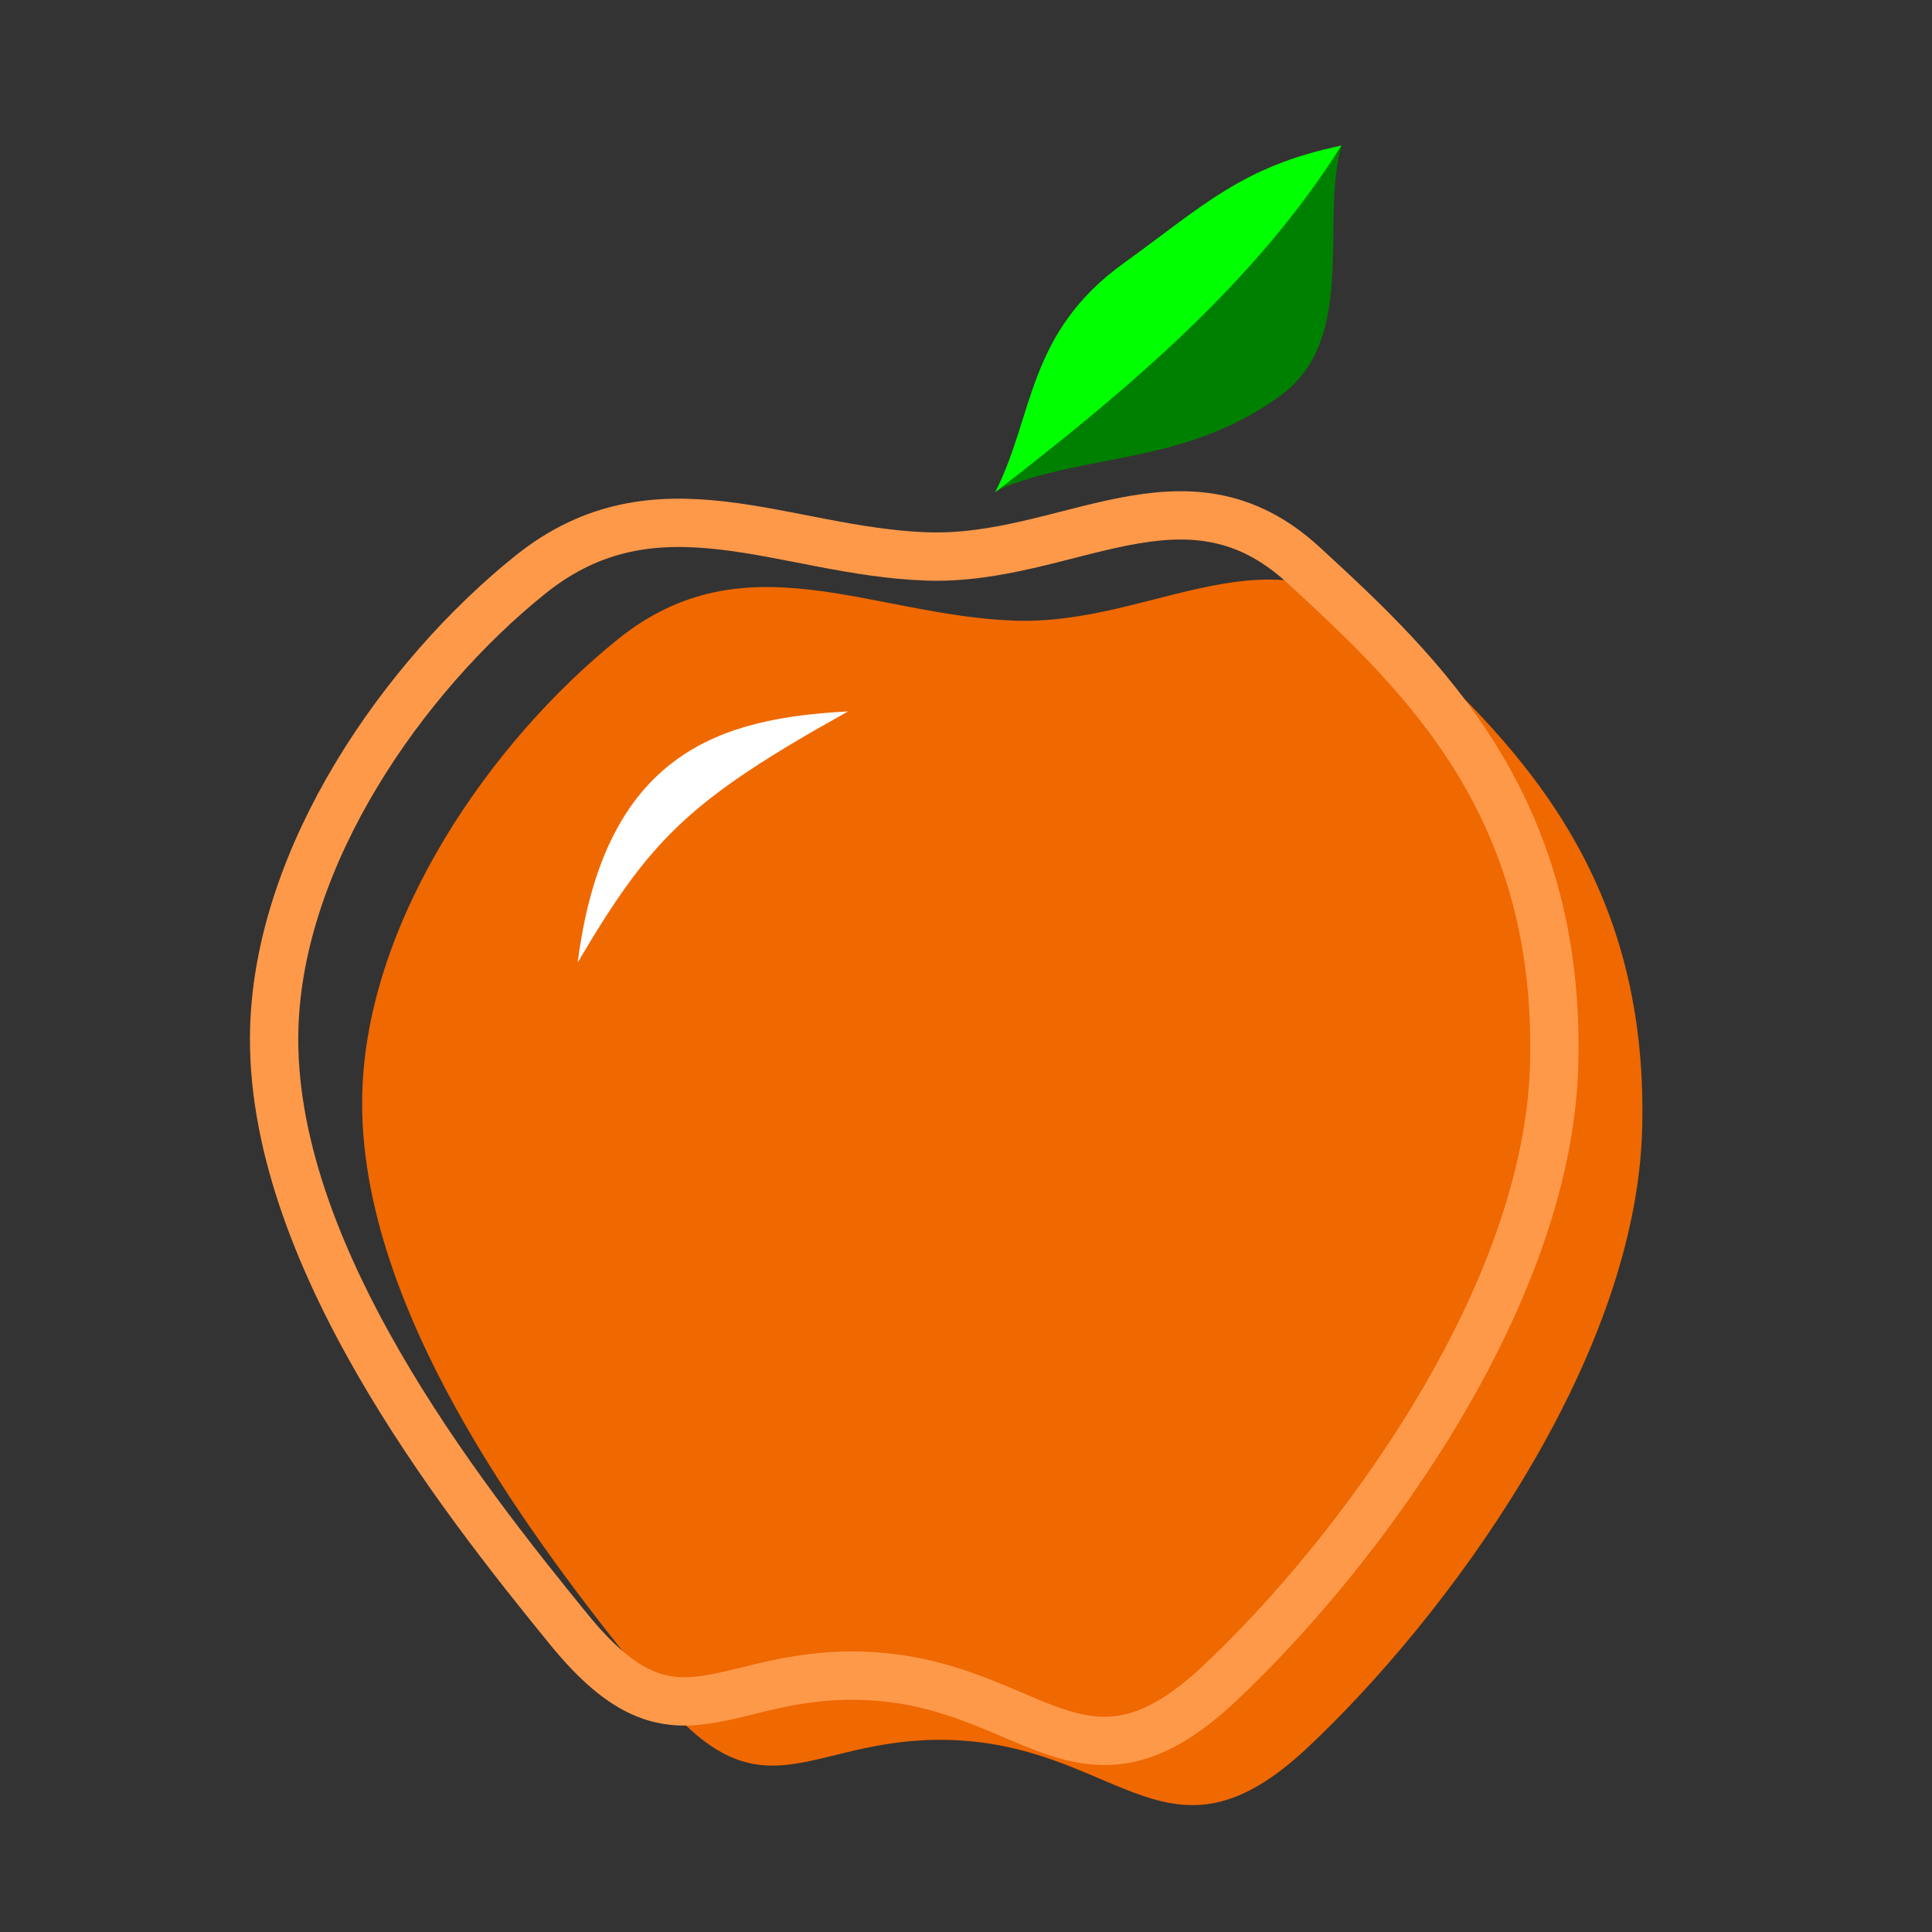 <?xml version="1.0" encoding="UTF-8" standalone="no"?>
<!-- Created with Inkscape (http://www.inkscape.org/) -->

<svg
   xmlns:dc="http://purl.org/dc/elements/1.1/"
   xmlns:cc="http://creativecommons.org/ns#"
   xmlns:rdf="http://www.w3.org/1999/02/22-rdf-syntax-ns#"
   xmlns:svg="http://www.w3.org/2000/svg"
   xmlns="http://www.w3.org/2000/svg"
   xmlns:sodipodi="http://sodipodi.sourceforge.net/DTD/sodipodi-0.dtd"
   xmlns:inkscape="http://www.inkscape.org/namespaces/inkscape"
   width="200"
   height="200"
   viewBox="0 0 200 200"
   id="svg2"
   version="1.1"
   inkscape:version="0.91 r13725"
   sodipodi:docname="nectarine.svg">
  <rect x="0" y="0" width="200" height="200" fill="#333333" stroke="none"/>
  <defs
     id="defs4" />
  <sodipodi:namedview
     id="base"
     pagecolor="#ffffff"
     bordercolor="#666666"
     borderopacity="1.0"
     inkscape:pageopacity="0.0"
     inkscape:pageshadow="2"
     inkscape:zoom="2.8"
     inkscape:cx="72.718903"
     inkscape:cy="90.833849"
     inkscape:document-units="px"
     inkscape:current-layer="layer1"
     showgrid="false"
     units="px"
     inkscape:window-width="1598"
     inkscape:window-height="898"
     inkscape:window-x="0"
     inkscape:window-y="0"
     inkscape:window-maximized="0" />
  <g
     inkscape:label="Layer 1"
     inkscape:groupmode="layer"
     id="layer1"
     transform="translate(0,-852.362)">
    <g
       id="g4731"
       transform="matrix(0.744,-0.006,0.006,0.744,154.524,200.007)">
      <path
         sodipodi:nodetypes="ccsc"
         inkscape:connector-curvature="0"
         id="path4714"
         d="m -76.786,944.505 c 18.662,-14.187 36.488,-28.971 48.571,-47.857 -3.22,10.65 2.171,27.145 -8.929,35 -13.665,9.671 -26.933,7.489 -39.643,12.857 z"
         style="fill:#008000;fill-rule:evenodd;stroke:none;stroke-width:1px;stroke-linecap:butt;stroke-linejoin:miter;stroke-opacity:1" />
      <path
         sodipodi:nodetypes="ccsc"
         inkscape:connector-curvature="0"
         id="path4714-6"
         d="m -76.852,944.703 c 18.662,-14.187 36.488,-28.971 48.571,-47.857 -13.934,2.793 -19.258,8.216 -30.357,16.071 -13.665,9.671 -12.647,21.061 -18.214,31.786 z"
         style="fill:#00ff00;fill-rule:evenodd;stroke:none;stroke-width:1px;stroke-linecap:butt;stroke-linejoin:miter;stroke-opacity:1" />
    </g>
    <path
       style="fill:#ef6800;fill-opacity:1;fill-rule:evenodd;stroke:none;stroke-width:1px;stroke-linecap:butt;stroke-linejoin:miter;stroke-opacity:1"
       d="m 105.023,916.609 c -14.826,-0.524 -27.907,-8.649 -41.039,1.91 -13.132,10.56 -25.96,28.972 -26.481,46.925 -0.671,23.103 19.162,48.344 30.515,62.262 11.353,13.918 15.931,3.825 31.485,4.834 16.64,1.079 21.712,13.981 35.801,0.788 14.089,-13.194 34.035,-39.786 34.692,-64.062 0.729,-26.945 -13.674,-40.477 -25.957,-51.769 -12.282,-11.292 -24.406,-0.373 -39.016,-0.888 z"
       id="path5134"
       inkscape:connector-curvature="0"
       sodipodi:nodetypes="ssassssss" />
    <path
       style="fill:#ffffff;fill-rule:evenodd;stroke:none;stroke-width:1px;stroke-linecap:butt;stroke-linejoin:miter;stroke-opacity:1"
       d="M 59.803,952.004 C 62.589,930.173 74.684,926.69 87.797,926.007 71.194,935.249 67.316,939.27 59.803,952.004 Z"
       id="path4712"
       inkscape:connector-curvature="0"
       sodipodi:nodetypes="ccc" />
    <path
       style="fill:none;fill-opacity:1;fill-rule:evenodd;stroke:#ff994a;stroke-width:5;stroke-linecap:butt;stroke-linejoin:miter;stroke-miterlimit:4;stroke-dasharray:none;stroke-opacity:1"
       d="m 95.912,909.963 c -14.826,-0.524 -27.907,-8.649 -41.039,1.91 -13.132,10.56 -25.96,28.972 -26.481,46.925 -0.671,23.103 19.162,48.345 30.515,62.262 11.353,13.918 15.931,3.825 31.485,4.834 16.64,1.079 21.712,13.981 35.801,0.788 14.089,-13.194 34.035,-39.786 34.692,-64.062 0.729,-26.945 -13.674,-40.477 -25.957,-51.769 -12.282,-11.292 -24.406,-0.373 -39.016,-0.888 z"
       id="path5134-8"
       inkscape:connector-curvature="0"
       sodipodi:nodetypes="ssassssss" />
  </g>
</svg>
